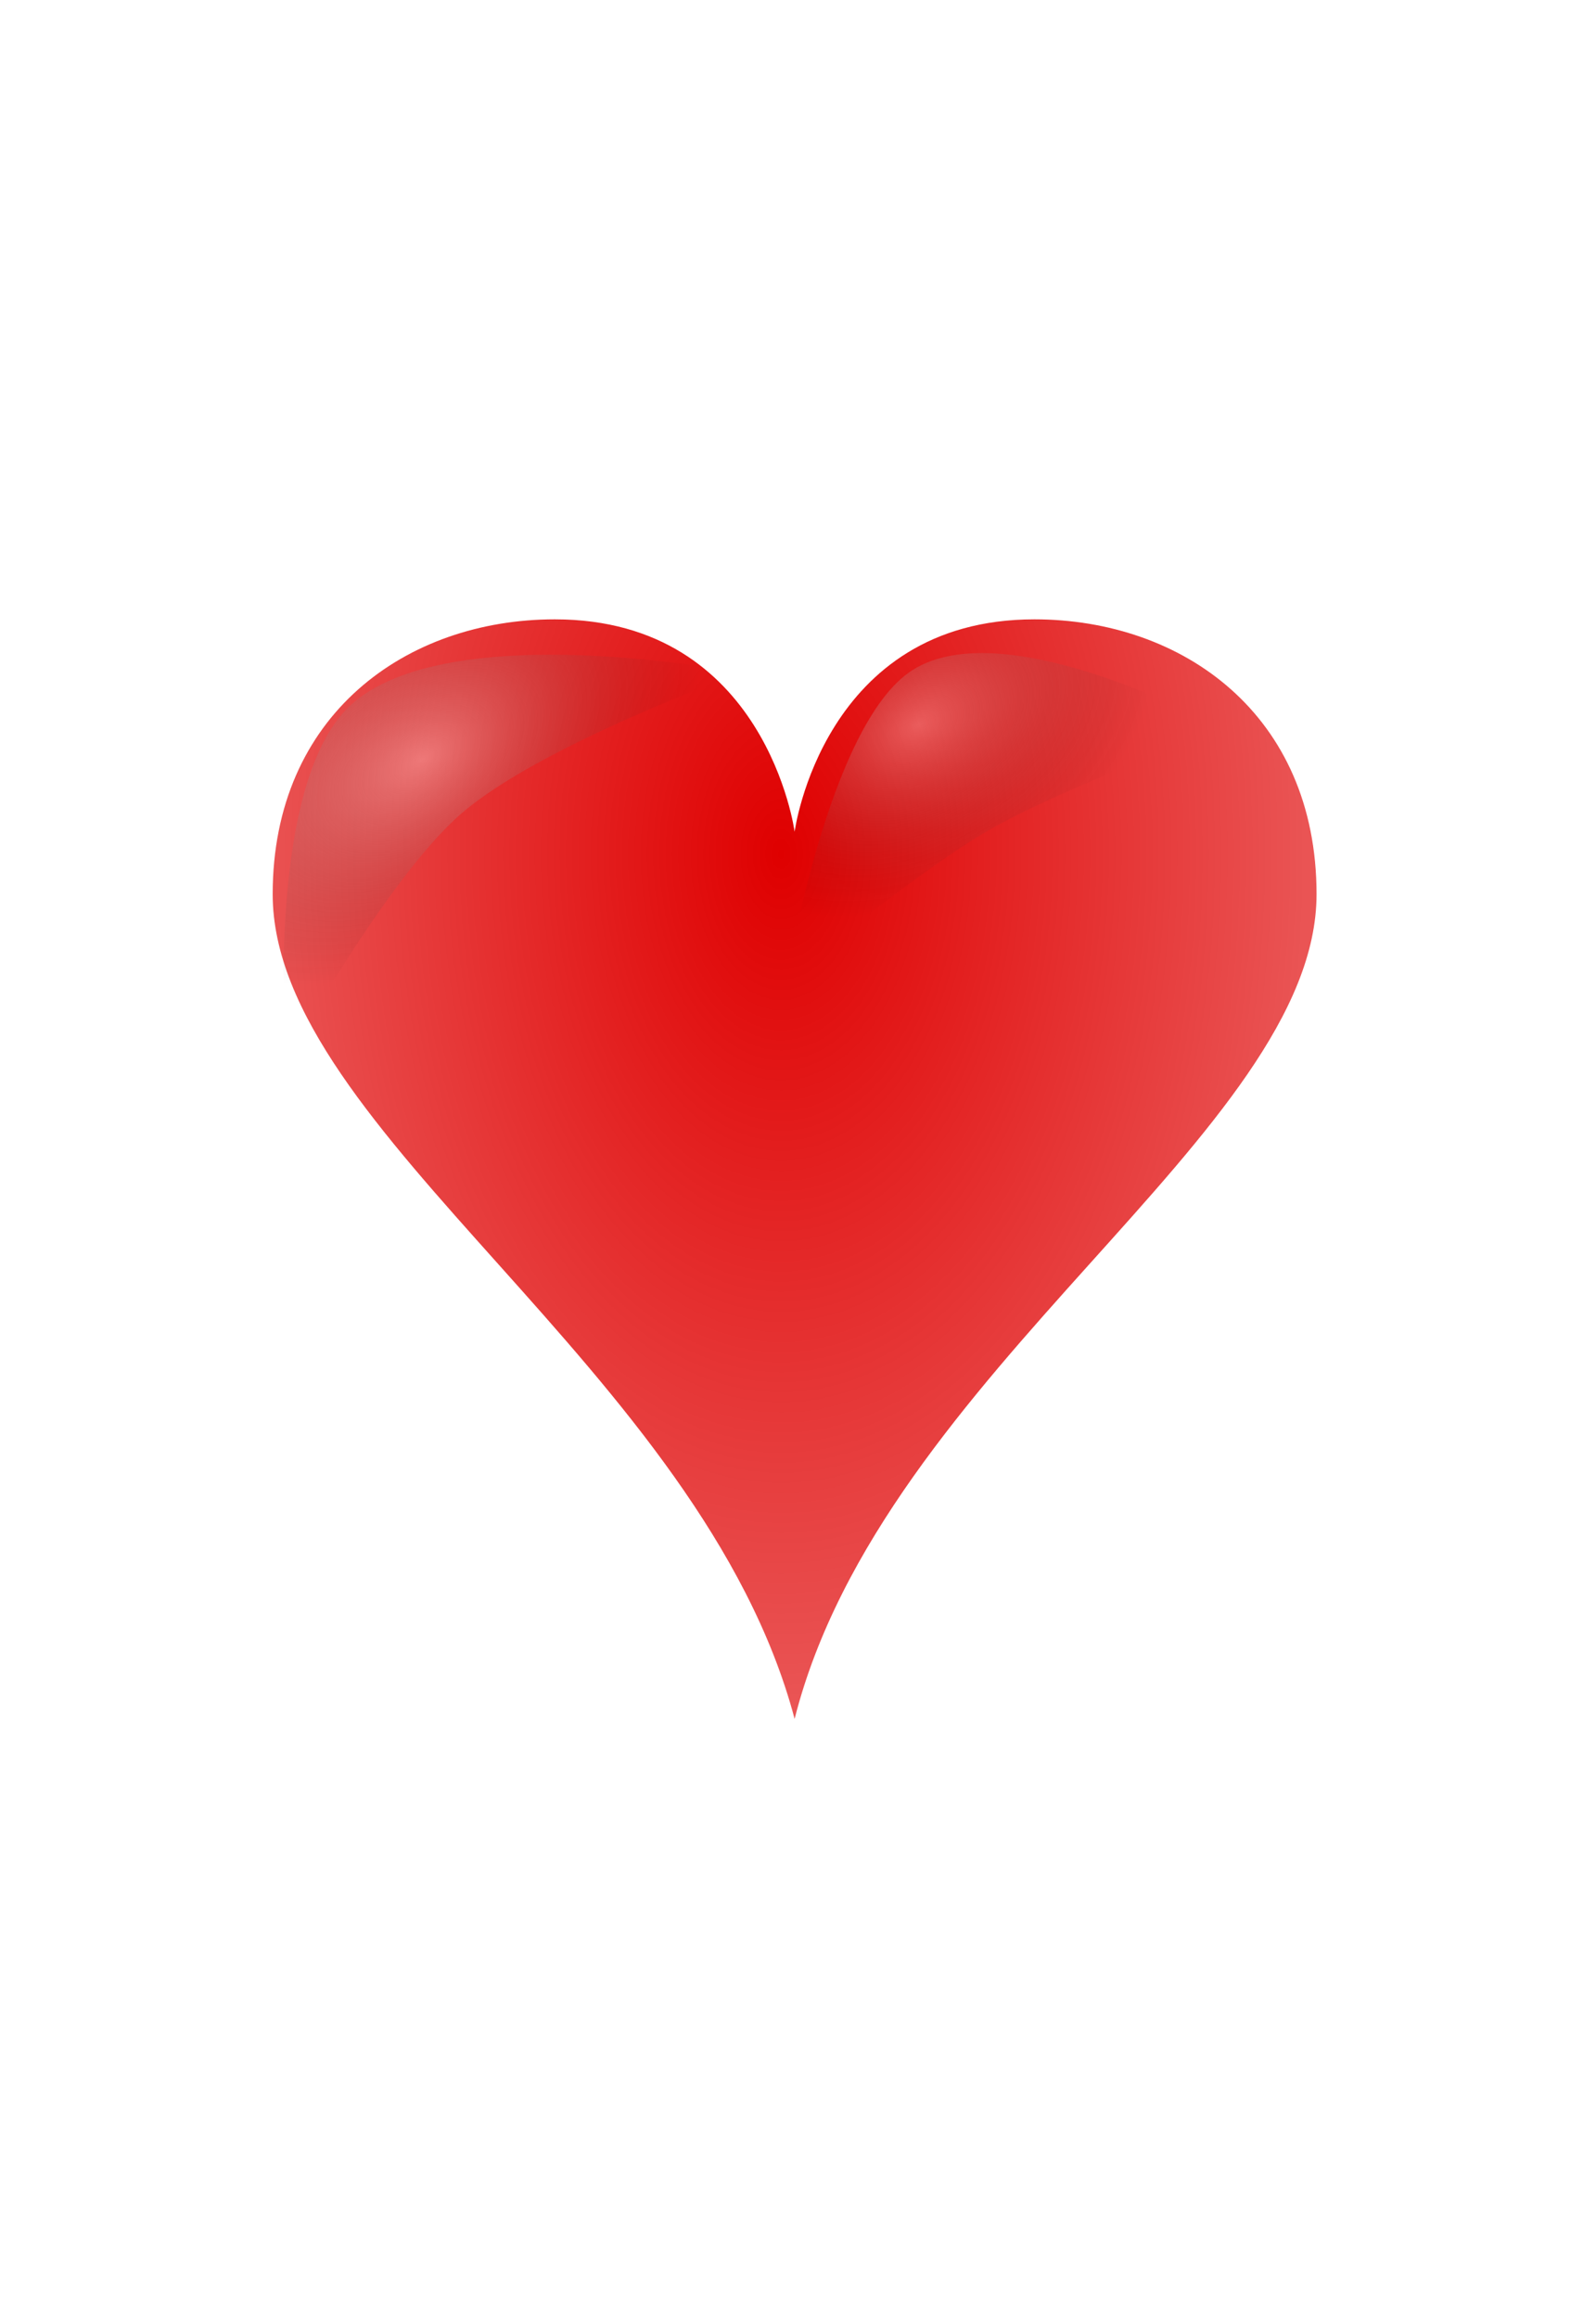 <svg xmlns="http://www.w3.org/2000/svg" xmlns:xlink="http://www.w3.org/1999/xlink" width="222.783" height="323.556" viewBox="0 0 167.087 242.667" xml:space="preserve" id="svg2" version="1.1"><defs id="defs41"><radialGradient xlink:href="#linearGradient3773" id="radialGradient3781" cx="-.158" cy="-8.835" fx="-.158" fy="-8.835" r="8" gradientTransform="matrix(-1.584 -.024 .031 -2.478 -.249 -26.714)" gradientUnits="userSpaceOnUse"/><radialGradient xlink:href="#linearGradient3773" id="radialGradient3957" cx="-.158" cy="-8.835" fx="-.158" fy="-8.835" r="8" gradientTransform="matrix(-1.584 -.024 .031 -2.478 -.249 -26.714)" gradientUnits="userSpaceOnUse"/><radialGradient r="81.903" fy="509.476" fx="168.025" cy="509.476" cx="168.025" gradientTransform="matrix(1.257 -.777 .337 .536 -221.202 359.243)" gradientUnits="userSpaceOnUse" id="radialGradient3975" xlink:href="#linearGradient3784-4"/><radialGradient xlink:href="#linearGradient3784-4-5" id="radialGradient3929" gradientUnits="userSpaceOnUse" gradientTransform="matrix(1.257 -.777 .337 .536 -221.202 359.243)" cx="168.025" cy="509.476" fx="168.025" fy="509.476" r="81.903"/><radialGradient xlink:href="#linearGradient3784-4-1" id="radialGradient3927" gradientUnits="userSpaceOnUse" gradientTransform="matrix(1.257 -.777 .337 .536 -221.202 359.243)" cx="168.025" cy="509.476" fx="168.025" fy="509.476" r="81.903"/><radialGradient xlink:href="#linearGradient3768" id="radialGradient3776" cx="-.206" cy="-4.579" fx="-.206" fy="-4.579" r="8" gradientTransform="matrix(-1 0 0 -1.72 -.412 -13.027)" gradientUnits="userSpaceOnUse"/><radialGradient r="81.903" fy="511.223" fx="171.487" cy="511.223" cx="171.487" gradientTransform="matrix(1.153 -.674 .395 .675 -233.633 270.4)" gradientUnits="userSpaceOnUse" id="radialGradient4013" xlink:href="#linearGradient3784-4-6"/><radialGradient r="81.903" fy="492.632" fx="159.354" cy="492.632" cx="159.354" gradientTransform="matrix(1.089 -.715 .446 .656 -244.933 290.918)" gradientUnits="userSpaceOnUse" id="radialGradient4013-8" xlink:href="#linearGradient3784-4-2"/><radialGradient r="81.903" fy="492.632" fx="159.354" cy="492.632" cx="159.354" gradientTransform="matrix(1.089 -.715 .446 .656 -244.933 290.918)" gradientUnits="userSpaceOnUse" id="radialGradient3073" xlink:href="#linearGradient3784-4-2"/><linearGradient id="linearGradient3773"><stop style="stop-color:#000;stop-opacity:1" offset="0" id="stop3775"/><stop style="stop-color:#000;stop-opacity:.649" offset="1" id="stop3777"/></linearGradient><linearGradient id="linearGradient3959"><stop style="stop-color:#000;stop-opacity:1" offset="0" id="stop3961"/><stop style="stop-color:#000;stop-opacity:.649" offset="1" id="stop3963"/></linearGradient><linearGradient id="linearGradient3784-4"><stop style="stop-color:#fff;stop-opacity:.435" offset="0" id="stop3786-8"/><stop style="stop-color:#000;stop-opacity:0" offset="1" id="stop3788-6"/></linearGradient><linearGradient id="linearGradient3784-4-5"><stop style="stop-color:#fff;stop-opacity:.489" offset="0" id="stop3786-8-0"/><stop style="stop-color:#000;stop-opacity:0" offset="1" id="stop3788-6-3"/></linearGradient><linearGradient id="linearGradient3784-4-1"><stop style="stop-color:#fff;stop-opacity:.237" offset="0" id="stop3786-8-03"/><stop style="stop-color:#000;stop-opacity:0" offset="1" id="stop3788-6-6"/></linearGradient><linearGradient id="linearGradient3768"><stop style="stop-color:#df0000;stop-opacity:1" offset="0" id="stop3770"/><stop style="stop-color:#df0000;stop-opacity:.672" offset="1" id="stop3772"/></linearGradient><linearGradient id="linearGradient3784-4-6"><stop style="stop-color:#fff;stop-opacity:.313" offset="0" id="stop3786-8-8"/><stop style="stop-color:#000;stop-opacity:0" offset="1" id="stop3788-6-8"/></linearGradient><linearGradient id="linearGradient3784-4-2"><stop style="stop-color:#fff;stop-opacity:.29" offset="0" id="stop3786-8-1"/><stop style="stop-color:#000;stop-opacity:0" offset="1" id="stop3788-6-5"/></linearGradient><filter color-interpolation-filters="sRGB" id="filter3834-6" x="-.139" width="1.279" y="-.162" height="1.325"><feGaussianBlur stdDeviation="9.511" id="feGaussianBlur3836-6"/></filter><filter color-interpolation-filters="sRGB" id="filter3834-6-3" x="-.139" width="1.279" y="-.162" height="1.325"><feGaussianBlur stdDeviation="9.511" id="feGaussianBlur3836-6-3"/></filter></defs><g transform="matrix(.197 0 0 .197 11.55 16.87)" id="g3036"><g style="stroke:none" id="layer1-9" transform="matrix(34.671 0 0 32.448 363.65 535.398)"><path d="M3.676-9C.433-9 0-5.523 0-5.523S-.433-9-3.676-9C-5.946-9-8-7.441-8-4.5-8-.614-1.42 3.294 0 9 1.352 3.299 8-.614 8-4.5 8-7.441 5.946-9 3.676-9z" id="hl" style="fill:url(#radialGradient3776);fill-opacity:1;stroke:none"/></g><path transform="matrix(1.484 0 0 1.537 -80.689 -450.594)" id="path3762-6-4" d="M117.301 604.266s-8.067-94.95 22.857-122.857c34.761-31.369 140-11.429 140-11.429s-71.54 24.838-100 48.572c-27.21 22.692-62.857 85.714-62.857 85.714z" style="fill:url(#radialGradient4013);fill-opacity:1;stroke:none;filter:url(#filter3834-6)"/><path transform="matrix(1.153 .338 -.329 1.402 422.938 -451.905)" id="path3762-6-2-3" d="M117.301 604.266s-8.067-94.95 22.857-122.857c34.761-31.369 140-11.429 140-11.429s-63.093 37.07-91.552 60.805c-27.21 22.692-71.305 73.481-71.305 73.481z" style="fill:url(#radialGradient3073);fill-opacity:1;stroke:none;filter:url(#filter3834-6-3)"/></g></svg>